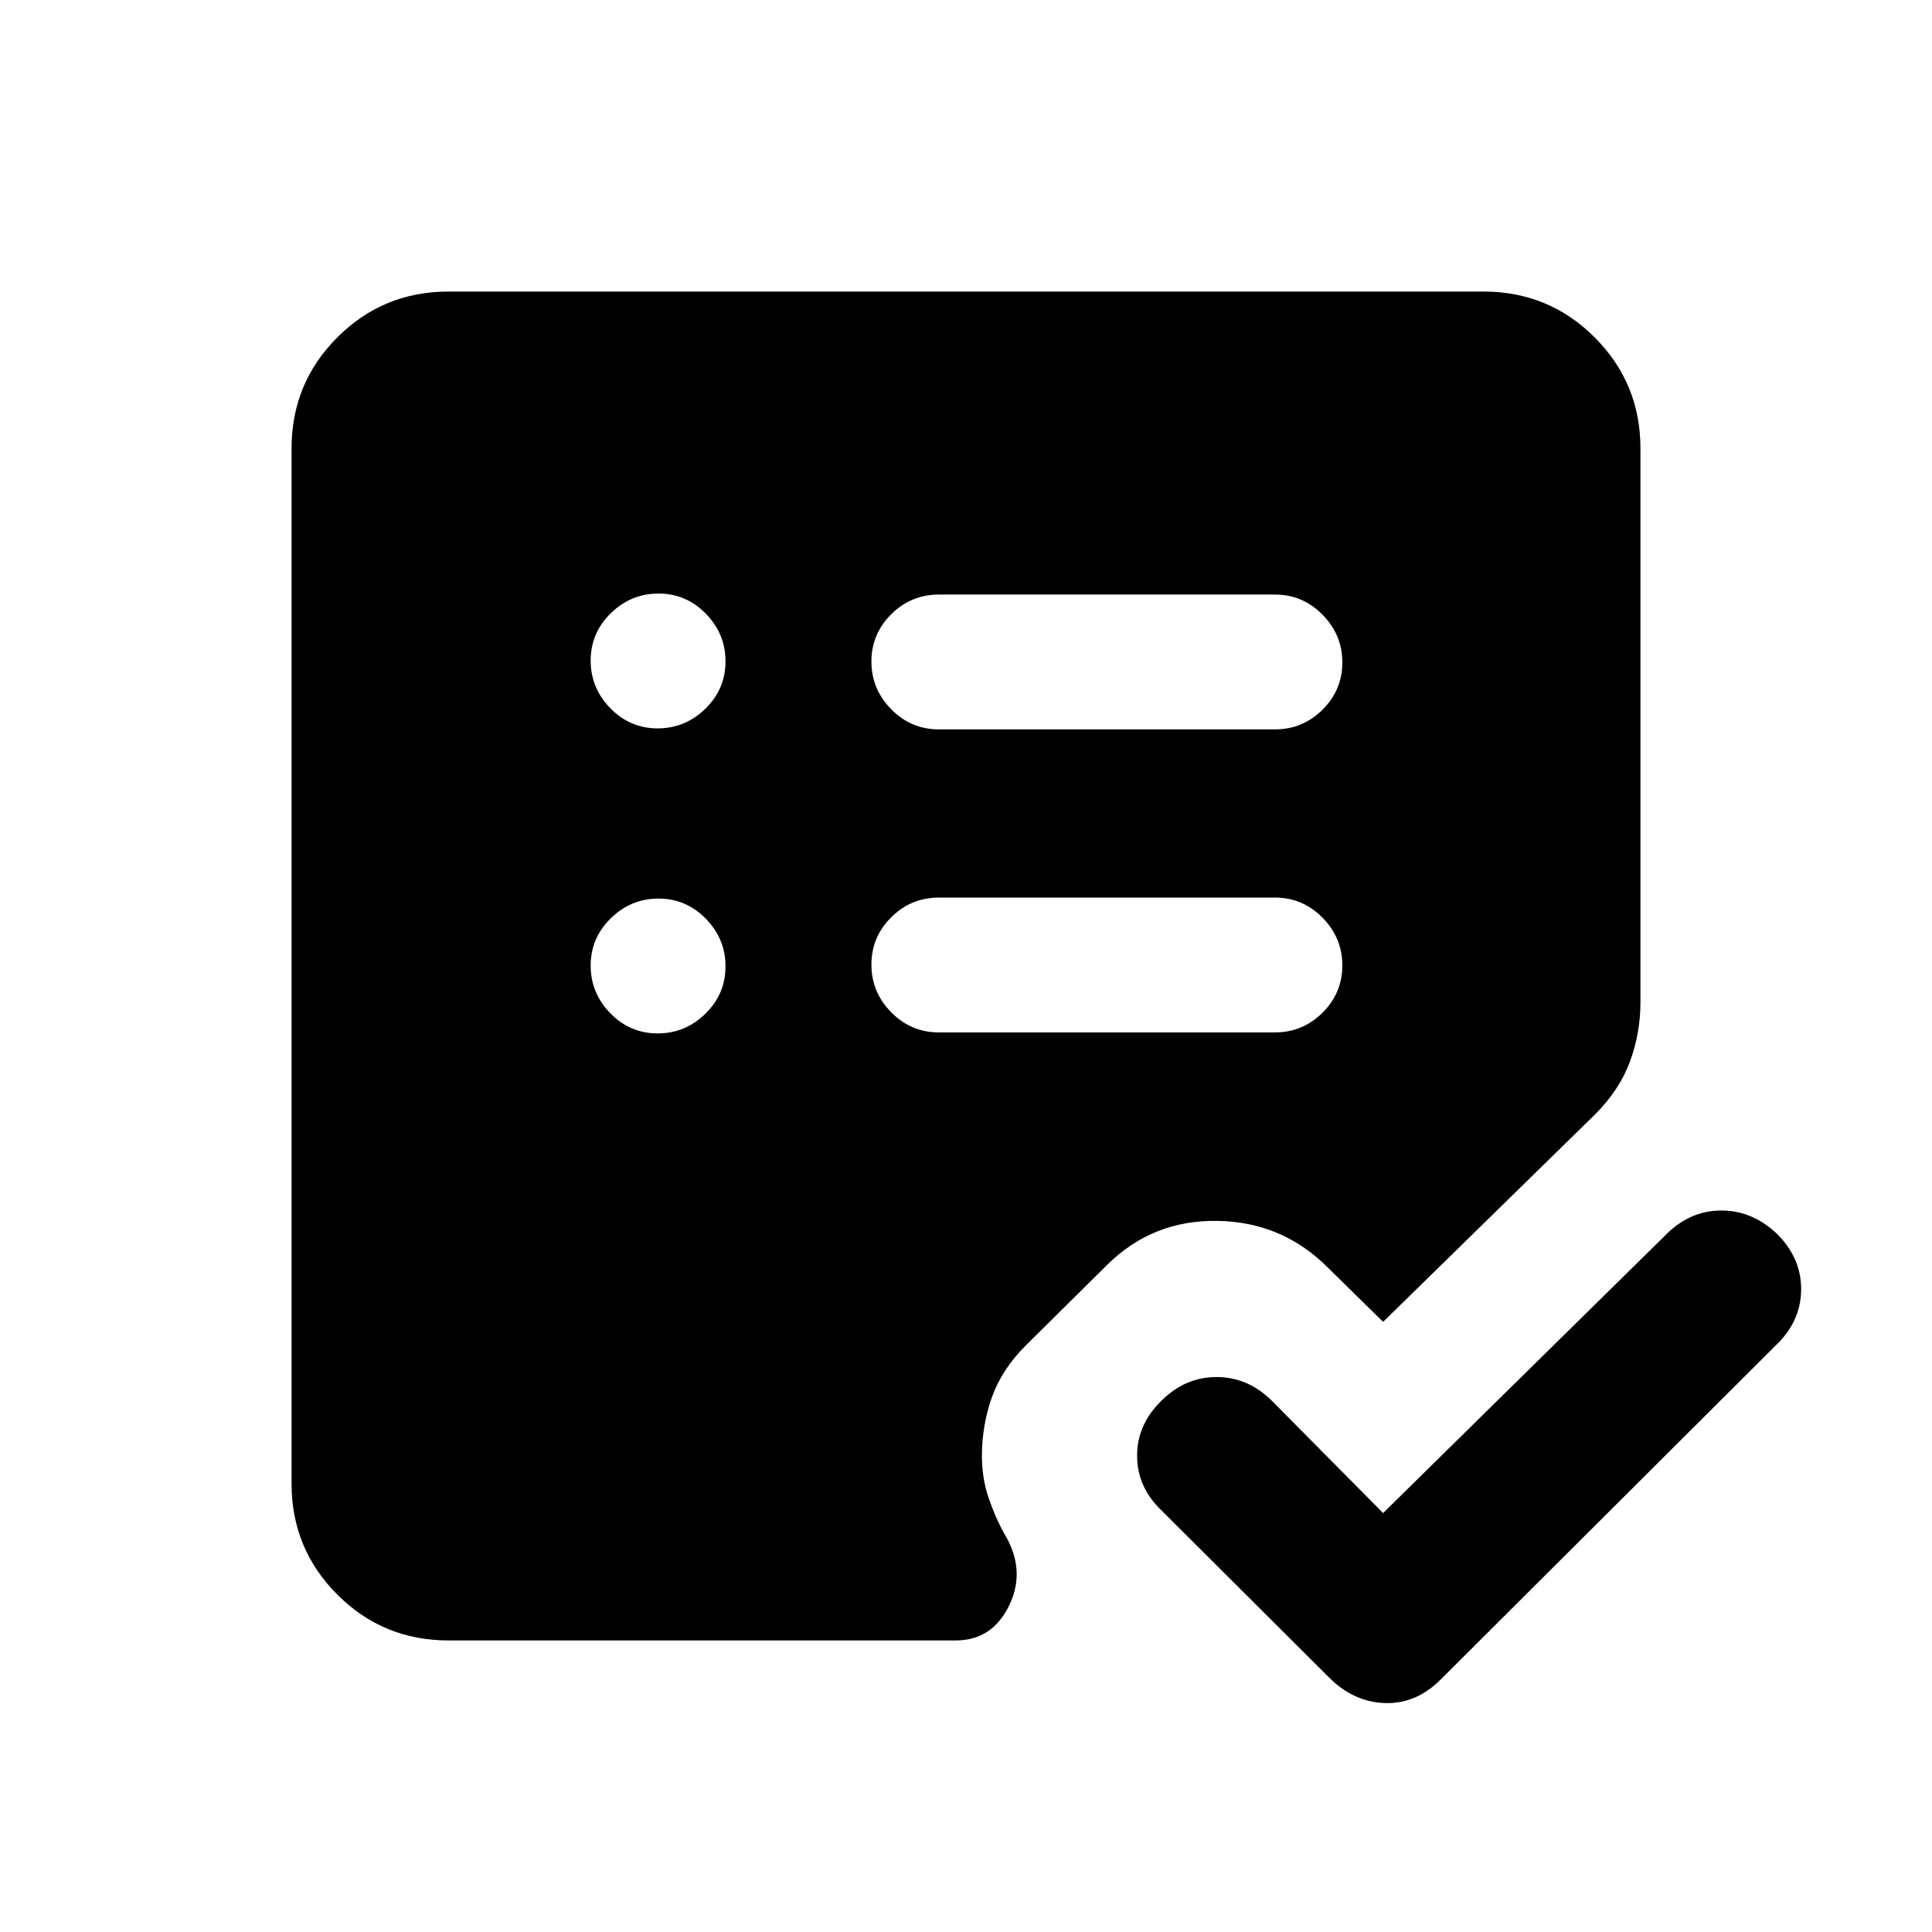 <svg xmlns="http://www.w3.org/2000/svg" height="20" viewBox="0 -960 960 960" width="20"><path d="m687.26-208.17 141.13-138.9q11.7-11.43 26.97-11.43t27.44 11.43q12.18 11.94 12.18 27.64 0 15.69-12.18 27.52L715.83-125.43q-12.16 12.17-27.69 11.67-15.53-.5-27.71-12.67l-83.23-82.98q-12.18-11.67-12.18-27.21 0-15.53 11.94-27.21 11.84-11.93 27.53-11.93 15.68 0 27.62 11.93l55.15 55.66ZM326.79-446.5q13.71 0 23.71-9.79t10-23.5q0-13.71-9.79-23.71t-23.5-10q-13.71 0-23.71 9.79t-10 23.5q0 13.71 9.79 23.71t23.5 10Zm0-151.57q13.71 0 23.71-9.78 10-9.79 10-23.5 0-13.72-9.79-23.72-9.79-10-23.5-10t-23.71 9.79q-10 9.79-10 23.5t9.79 23.71q9.79 10 23.5 10ZM633.5-447q13.8 0 23.65-9.79 9.85-9.79 9.85-23.5T657.15-504q-9.85-10-23.65-10h-167q-13.8 0-23.65 9.79-9.85 9.79-9.85 23.5t9.85 23.71q9.85 10 23.65 10h167Zm0-150.57q13.8 0 23.65-9.78 9.85-9.79 9.85-23.5 0-13.72-9.85-23.72-9.85-10-23.65-10h-167q-13.8 0-23.65 9.79-9.85 9.79-9.85 23.5t9.85 23.71q9.85 10 23.65 10h167Zm-410.63 452.7q-32.48 0-55.24-22.76-22.76-22.76-22.76-55.24v-514.26q0-32.48 22.76-55.24 22.76-22.76 55.24-22.76h514.26q32.48 0 55.24 22.76 22.76 22.76 22.76 55.24v275.04q0 15.44-5.22 29.58-5.21 14.14-17.39 26.31L687.26-303.17l-27.56-27.07q-22.61-22.61-54.8-23.11-32.18-.5-54.77 21.86l-40.16 39.77q-12.12 12-17.09 25.98-4.97 13.98-4.97 29.24 0 11.14 3.39 21 3.4 9.87 7.68 17.48 10.98 18.11 2.53 35.63-8.44 17.52-26.6 17.52H222.87Z"/></svg>